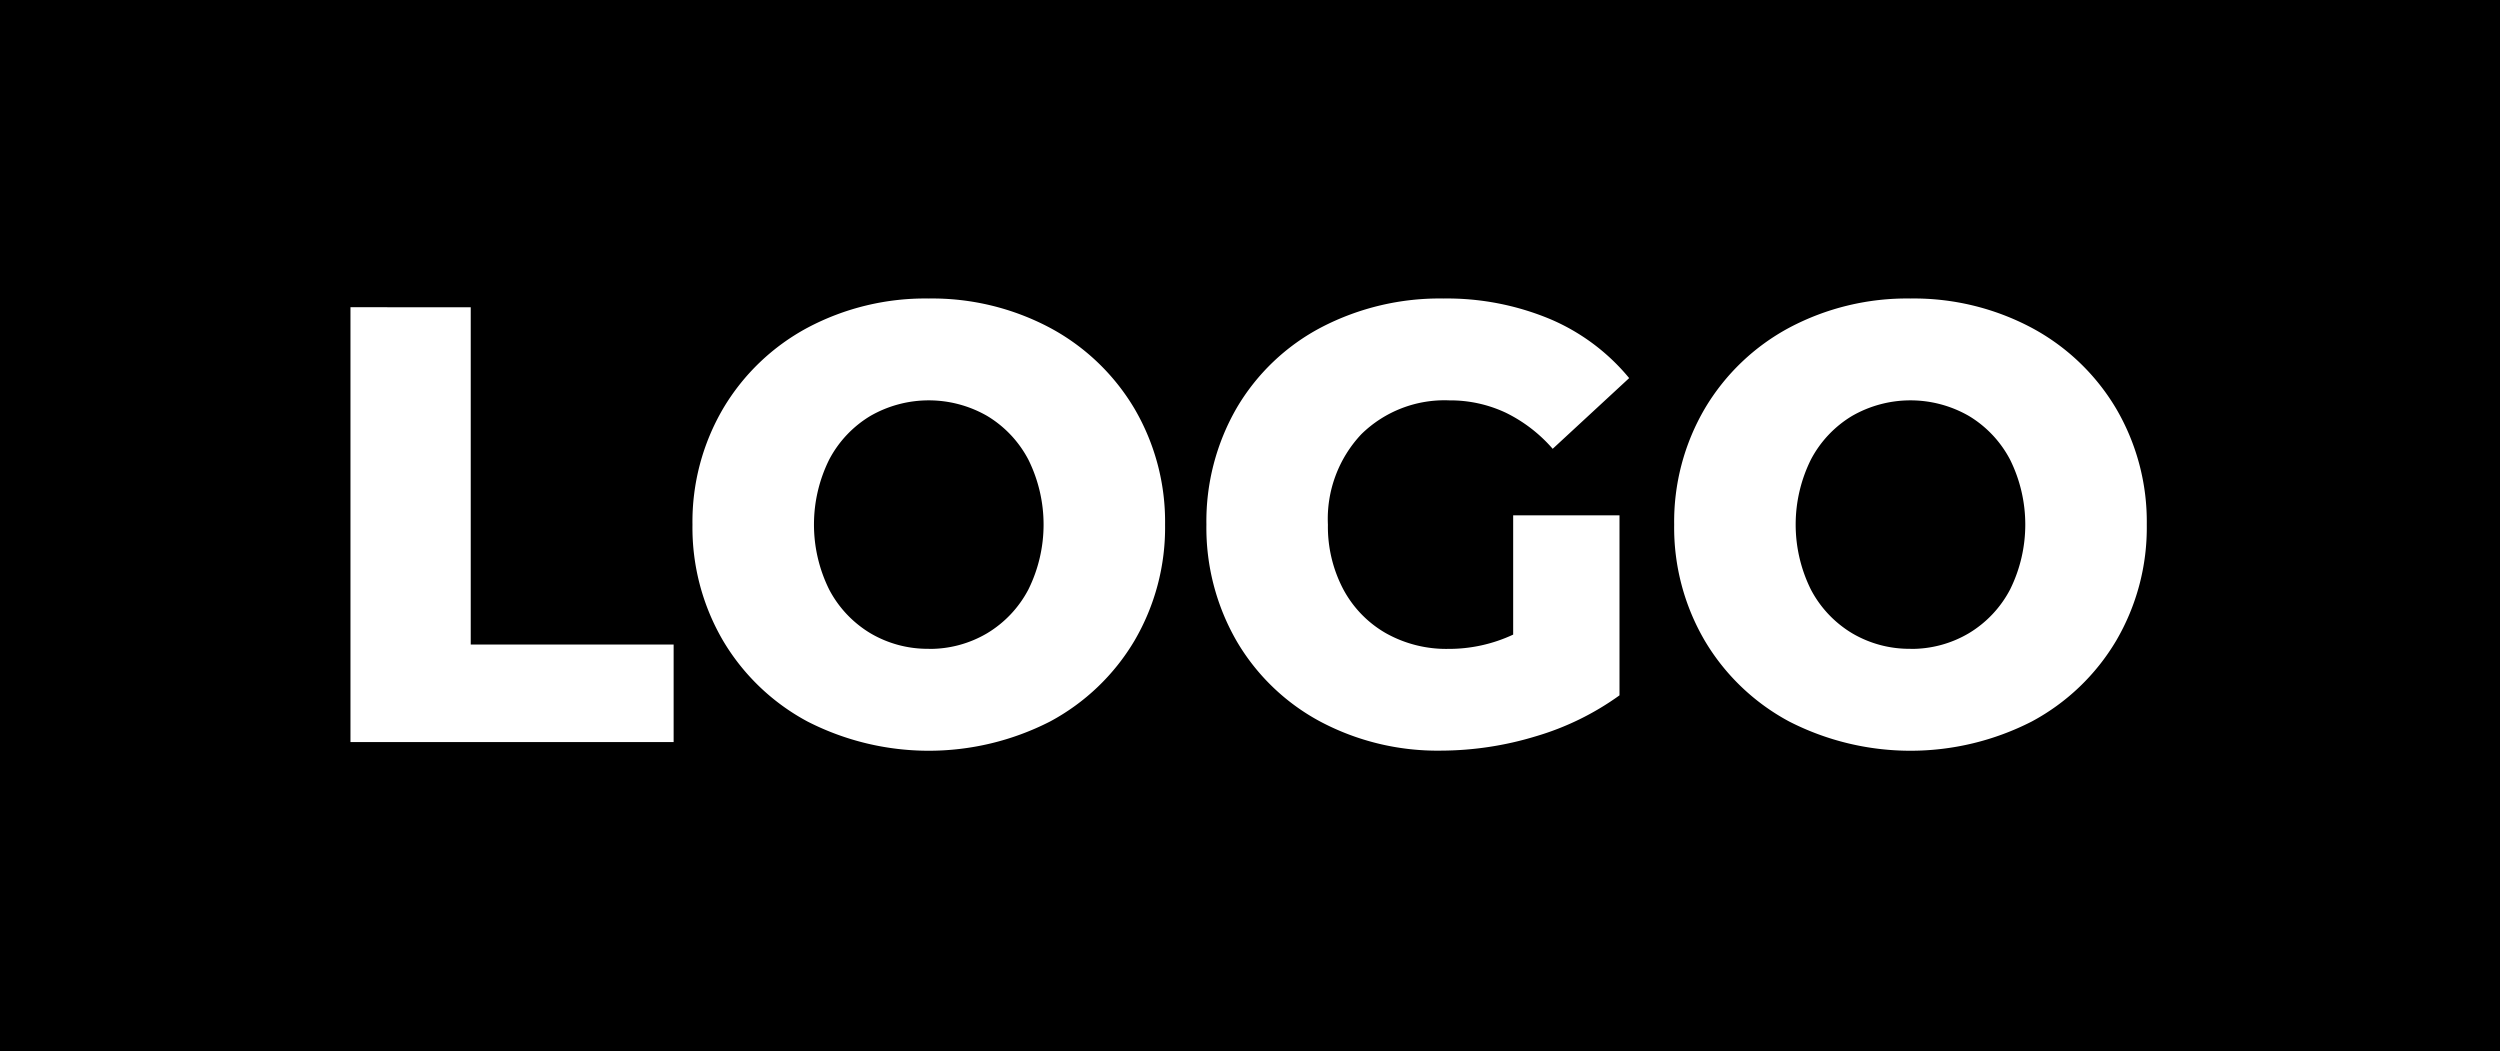 <svg xmlns="http://www.w3.org/2000/svg" width="118.926" height="50" viewBox="0 0 118.926 50">
  <path id="Sustracción_5" data-name="Sustracción 5" d="M118.926,50H0V0H118.926V50ZM90.882,14.2a11.941,11.941,0,0,0-5.765,1.388A10.346,10.346,0,0,0,81.1,19.434a10.644,10.644,0,0,0-1.459,5.525A10.644,10.644,0,0,0,81.1,30.484a10.349,10.349,0,0,0,4.017,3.841,12.664,12.664,0,0,0,11.53,0,10.349,10.349,0,0,0,4.017-3.841,10.64,10.64,0,0,0,1.459-5.525,10.64,10.64,0,0,0-1.459-5.525,10.346,10.346,0,0,0-4.017-3.841A11.94,11.94,0,0,0,90.882,14.2Zm-22.222,0a12.184,12.184,0,0,0-5.809,1.374A10.115,10.115,0,0,0,58.834,19.4a10.782,10.782,0,0,0-1.445,5.554,10.782,10.782,0,0,0,1.445,5.554,10.165,10.165,0,0,0,3.988,3.826,11.893,11.893,0,0,0,5.722,1.374,15.623,15.623,0,0,0,4.508-.68,13.129,13.129,0,0,0,3.988-1.95V24.515H71.982v5.673a7.207,7.207,0,0,1-3.092.68,5.855,5.855,0,0,1-2.976-.754,5.263,5.263,0,0,1-2.023-2.1,6.387,6.387,0,0,1-.722-3.058,5.879,5.879,0,0,1,1.59-4.3,5.648,5.648,0,0,1,4.19-1.61,6.21,6.21,0,0,1,2.659.576,7.052,7.052,0,0,1,2.254,1.728L77.5,17.986a9.864,9.864,0,0,0-3.757-2.806A12.74,12.74,0,0,0,68.659,14.2Zm-24.477,0a11.941,11.941,0,0,0-5.765,1.388A10.346,10.346,0,0,0,34.4,19.434a10.644,10.644,0,0,0-1.459,5.525A10.644,10.644,0,0,0,34.4,30.484a10.349,10.349,0,0,0,4.017,3.841,12.664,12.664,0,0,0,11.53,0,10.354,10.354,0,0,0,4.017-3.841,10.644,10.644,0,0,0,1.459-5.525,10.644,10.644,0,0,0-1.459-5.525,10.351,10.351,0,0,0-4.017-3.841A11.937,11.937,0,0,0,44.183,14.2Zm-27.511.414V35.3H32.045V30.661H22.393V14.618Zm74.21,16.25a5.349,5.349,0,0,1-2.774-.739,5.288,5.288,0,0,1-1.965-2.083,6.961,6.961,0,0,1,0-6.175,5.288,5.288,0,0,1,1.965-2.083,5.577,5.577,0,0,1,5.548,0,5.286,5.286,0,0,1,1.965,2.083,6.957,6.957,0,0,1,0,6.175,5.286,5.286,0,0,1-1.965,2.083A5.349,5.349,0,0,1,90.882,30.868Zm-46.7,0a5.349,5.349,0,0,1-2.774-.739,5.288,5.288,0,0,1-1.965-2.083,6.961,6.961,0,0,1,0-6.175,5.288,5.288,0,0,1,1.965-2.083,5.577,5.577,0,0,1,5.548,0,5.286,5.286,0,0,1,1.965,2.083,6.957,6.957,0,0,1,0,6.175,5.286,5.286,0,0,1-1.965,2.083A5.349,5.349,0,0,1,44.183,30.868Z"/>
</svg>
